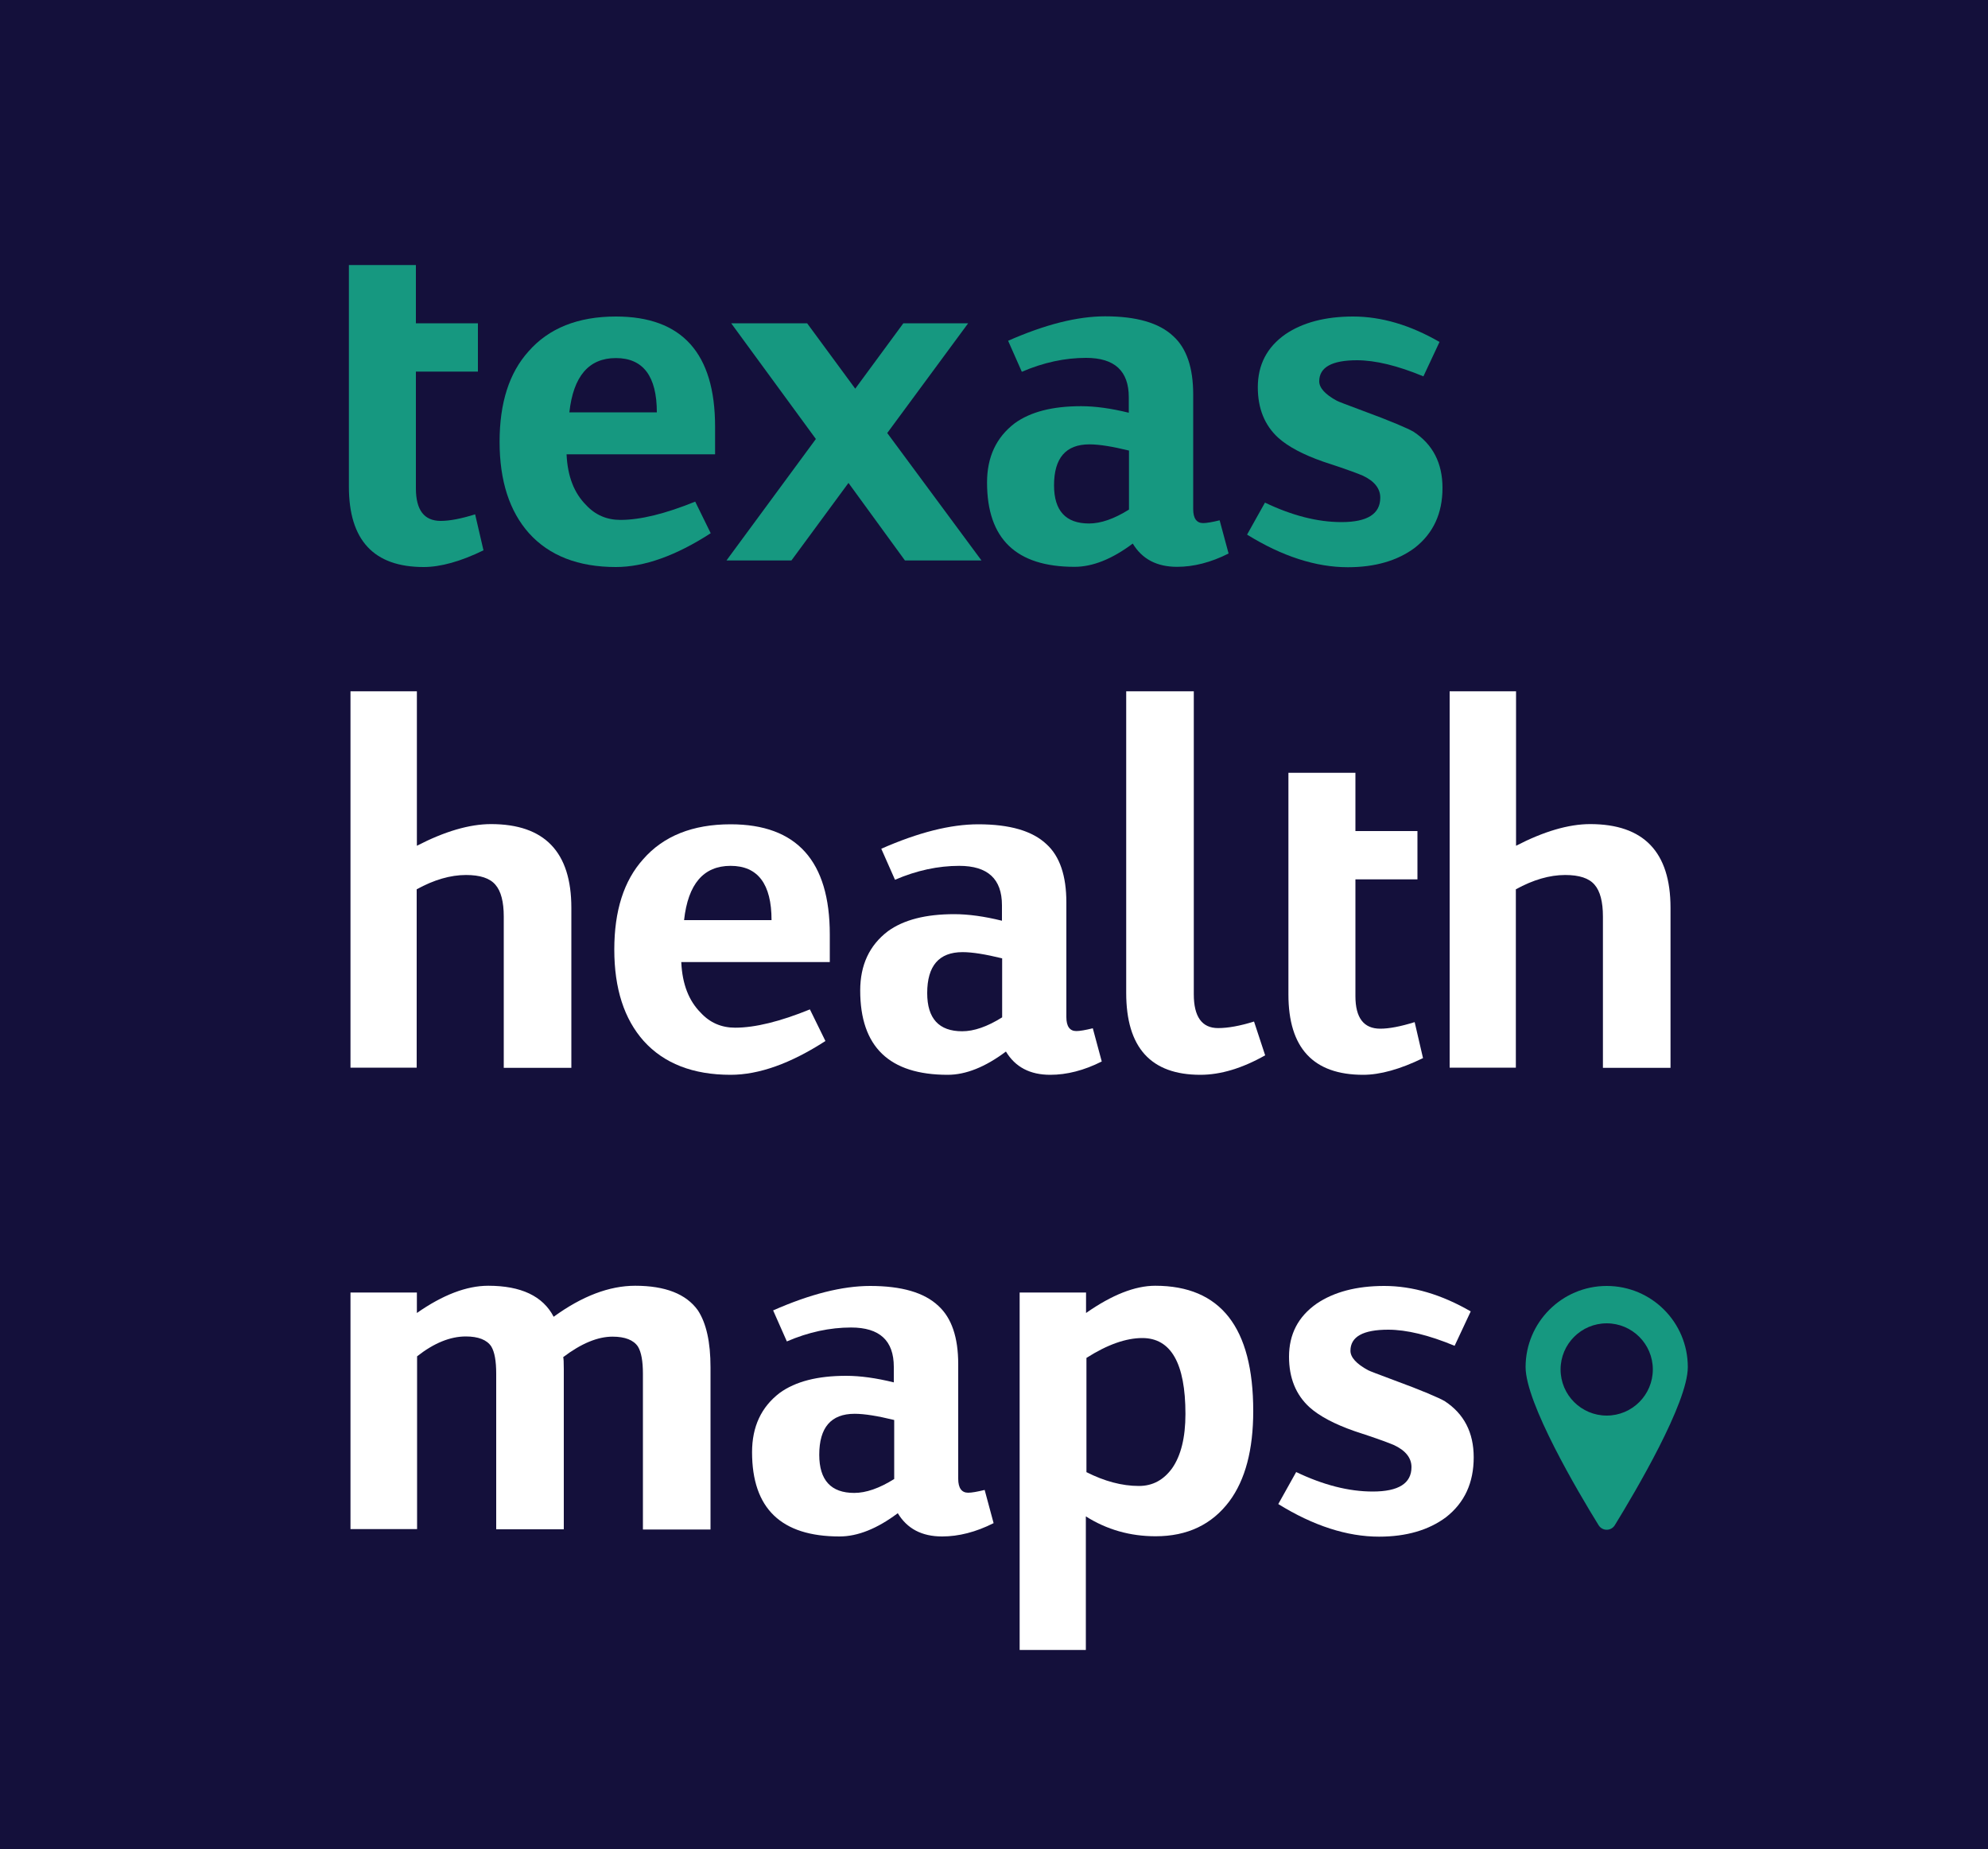 <?xml version="1.0" encoding="utf-8"?>
<!-- Generator: Adobe Illustrator 24.0.1, SVG Export Plug-In . SVG Version: 6.00 Build 0)  -->
<svg version="1.1" id="Layer_1" xmlns="http://www.w3.org/2000/svg" xmlns:xlink="http://www.w3.org/1999/xlink" x="0px" y="0px"
	 viewBox="0 0 100 93" style="enable-background:new 0 0 100 93;" xml:space="preserve">
<style type="text/css">
	.st0{fill:#14103B;}
	.st1{fill:#169880;}
	.st2{fill:#FFFFFF;}
</style>
<g>
	<rect class="st0" width="100" height="93"/>
	<g>
		<path class="st1" d="M20.92,24.56c0,1.1,0.42,1.64,1.25,1.64c0.45,0,1.02-0.11,1.73-0.33l0.42,1.81
			c-1.15,0.56-2.16,0.84-3.01,0.84c-2.51,0-3.76-1.35-3.76-4.04V13.33h3.37v2.93h3.12v2.43h-3.12V24.56z"/>
		<path class="st1" d="M28.5,22.86c0.05,1.1,0.38,1.94,0.98,2.54c0.46,0.5,1.04,0.75,1.73,0.75c1,0,2.26-0.31,3.76-0.92l0.78,1.59
			c-1.75,1.13-3.34,1.7-4.77,1.7c-1.89,0-3.35-0.57-4.37-1.7c-0.98-1.1-1.48-2.63-1.48-4.6c0-1.95,0.48-3.46,1.45-4.54
			c1.02-1.17,2.49-1.76,4.4-1.76c3.33,0,4.99,1.85,4.99,5.54v1.39H28.5z M33.04,20.74c0-1.82-0.69-2.73-2.06-2.73
			c-1.36,0-2.14,0.91-2.34,2.73H33.04z"/>
		<path class="st1" d="M36.55,28.18l4.49-6.1l-4.26-5.82h3.82l2.42,3.29l2.42-3.29h3.26l-4.07,5.52l4.74,6.41h-3.85l-2.84-3.9
			l-2.87,3.9H36.55z"/>
		<path class="st1" d="M50.71,17.14c1.86-0.82,3.48-1.23,4.88-1.23c1.58,0,2.72,0.33,3.43,1c0.67,0.61,1,1.59,1,2.93v5.77
			c0,0.46,0.17,0.7,0.5,0.7c0.18,0,0.46-0.05,0.83-0.14l0.45,1.67c-0.89,0.45-1.76,0.67-2.59,0.67c-1.02,0-1.76-0.39-2.23-1.17
			c-1.04,0.78-2.02,1.17-2.93,1.17c-2.94,0-4.4-1.41-4.4-4.24c0-1.28,0.46-2.27,1.39-2.98c0.8-0.58,1.91-0.86,3.34-0.86
			c0.71,0,1.51,0.11,2.4,0.33v-0.78c0-1.32-0.71-1.98-2.15-1.98c-1.06,0-2.14,0.23-3.23,0.7L50.71,17.14z M56.78,22.66
			c-0.82-0.2-1.48-0.31-1.98-0.31c-1.19,0-1.78,0.69-1.78,2.06c0,1.28,0.59,1.92,1.76,1.92c0.59,0,1.26-0.23,2.01-0.7V22.66z"/>
		<path class="st1" d="M63.63,25.28c1.36,0.65,2.64,0.98,3.85,0.98c1.3,0,1.95-0.41,1.95-1.23c0-0.46-0.3-0.84-0.89-1.11
			c-0.04-0.02-0.22-0.09-0.54-0.21c-0.32-0.12-0.8-0.28-1.44-0.49c-1-0.35-1.76-0.75-2.26-1.2c-0.69-0.63-1.03-1.48-1.03-2.54
			c0-1.13,0.46-2.02,1.39-2.67c0.87-0.59,2.01-0.89,3.4-0.89c1.43,0,2.88,0.43,4.35,1.28l-0.81,1.73c-1.3-0.54-2.42-0.81-3.34-0.81
			c-1.26,0-1.9,0.35-1.9,1.06c0,0.33,0.3,0.66,0.89,0.98c0.04,0.02,0.16,0.07,0.37,0.15c0.22,0.08,0.53,0.2,0.93,0.35
			c0.71,0.26,1.27,0.48,1.7,0.66c0.43,0.18,0.71,0.31,0.86,0.4c0.96,0.63,1.45,1.57,1.45,2.82c0,1.28-0.46,2.28-1.39,3.01
			c-0.87,0.65-2,0.98-3.37,0.98c-1.61,0-3.31-0.55-5.07-1.64L63.63,25.28z"/>
		<path class="st2" d="M17.63,53.72V34.77h3.34v7.77c1.39-0.72,2.64-1.09,3.73-1.09c2.69,0,4.04,1.4,4.04,4.21v8.05h-3.4v-7.61
			c0-0.74-0.14-1.28-0.42-1.6c-0.28-0.33-0.77-0.49-1.48-0.49c-0.78,0-1.61,0.24-2.48,0.72v8.97H17.63z"/>
		<path class="st2" d="M34.27,48.4c0.05,1.1,0.38,1.94,0.98,2.54c0.46,0.5,1.04,0.75,1.73,0.75c1,0,2.26-0.31,3.76-0.92l0.78,1.59
			c-1.75,1.13-3.34,1.7-4.77,1.7c-1.89,0-3.35-0.57-4.37-1.7c-0.98-1.1-1.48-2.63-1.48-4.6c0-1.95,0.48-3.46,1.45-4.54
			c1.02-1.17,2.49-1.76,4.4-1.76c3.33,0,4.99,1.85,4.99,5.54v1.39H34.27z M38.81,46.28c0-1.82-0.69-2.73-2.06-2.73
			c-1.36,0-2.14,0.91-2.34,2.73H38.81z"/>
		<path class="st2" d="M44.33,42.69c1.86-0.82,3.48-1.23,4.88-1.23c1.58,0,2.72,0.33,3.43,1c0.67,0.61,1,1.59,1,2.93v5.77
			c0,0.46,0.17,0.7,0.5,0.7c0.18,0,0.46-0.05,0.83-0.14l0.45,1.67c-0.89,0.45-1.76,0.67-2.59,0.67c-1.02,0-1.76-0.39-2.23-1.17
			c-1.04,0.78-2.02,1.17-2.93,1.17c-2.94,0-4.4-1.41-4.4-4.24c0-1.28,0.46-2.27,1.39-2.98c0.8-0.58,1.91-0.86,3.34-0.86
			c0.71,0,1.51,0.11,2.4,0.33v-0.78c0-1.32-0.71-1.98-2.15-1.98c-1.06,0-2.14,0.23-3.23,0.7L44.33,42.69z M50.4,48.2
			c-0.82-0.2-1.48-0.31-1.98-0.31c-1.19,0-1.78,0.69-1.78,2.06c0,1.28,0.59,1.92,1.76,1.92c0.59,0,1.26-0.23,2.01-0.7V48.2z"/>
		<path class="st2" d="M60.05,50.01c0,1.13,0.41,1.7,1.22,1.7c0.5,0,1.11-0.11,1.81-0.33l0.56,1.7c-1.15,0.65-2.24,0.98-3.26,0.98
			c-2.49,0-3.73-1.37-3.73-4.12V34.77h3.4V50.01z"/>
		<path class="st2" d="M68.18,50.1c0,1.1,0.42,1.64,1.25,1.64c0.45,0,1.02-0.11,1.73-0.33l0.42,1.81c-1.15,0.56-2.16,0.84-3.01,0.84
			c-2.51,0-3.76-1.35-3.76-4.04V38.87h3.37v2.93h3.12v2.43h-3.12V50.1z"/>
		<path class="st2" d="M72.92,53.72V34.77h3.34v7.77c1.39-0.72,2.64-1.09,3.73-1.09c2.69,0,4.04,1.4,4.04,4.21v8.05h-3.4v-7.61
			c0-0.74-0.14-1.28-0.42-1.6c-0.28-0.33-0.77-0.49-1.48-0.49c-0.78,0-1.61,0.24-2.48,0.72v8.97H72.92z"/>
		<path class="st2" d="M17.63,76.94V65.01h3.34v1.03c1.3-0.91,2.5-1.37,3.59-1.37c1.65,0,2.75,0.52,3.29,1.56
			c1.43-1.04,2.8-1.56,4.1-1.56c1.51,0,2.56,0.41,3.15,1.23c0.43,0.65,0.64,1.61,0.64,2.87v8.16h-3.4v-7.83
			c0-0.63-0.08-1.09-0.25-1.37c-0.22-0.33-0.65-0.5-1.28-0.5c-0.74,0-1.57,0.34-2.48,1.03c0.02,0.06,0.03,0.26,0.03,0.61v8.05h-3.4
			v-7.83c0-0.63-0.08-1.09-0.25-1.37c-0.22-0.33-0.65-0.5-1.28-0.5c-0.78,0-1.6,0.33-2.45,1v8.69H17.63z"/>
		<path class="st2" d="M38.89,65.91c1.86-0.82,3.48-1.23,4.88-1.23c1.58,0,2.72,0.33,3.43,1c0.67,0.61,1,1.59,1,2.93v5.77
			c0,0.46,0.17,0.7,0.5,0.7c0.18,0,0.46-0.05,0.83-0.14l0.45,1.67c-0.89,0.45-1.76,0.67-2.59,0.67c-1.02,0-1.76-0.39-2.23-1.17
			c-1.04,0.78-2.02,1.17-2.93,1.17c-2.94,0-4.4-1.41-4.4-4.24c0-1.28,0.46-2.27,1.39-2.98c0.8-0.58,1.91-0.86,3.34-0.86
			c0.71,0,1.51,0.11,2.4,0.33v-0.78c0-1.32-0.71-1.98-2.15-1.98c-1.06,0-2.14,0.23-3.23,0.7L38.89,65.91z M44.97,71.42
			c-0.82-0.2-1.48-0.31-1.98-0.31c-1.19,0-1.78,0.69-1.78,2.06c0,1.28,0.59,1.92,1.76,1.92c0.59,0,1.26-0.23,2.01-0.7V71.42z"/>
		<path class="st2" d="M51.29,82.99V65.01h3.34v1.03c1.3-0.91,2.46-1.37,3.48-1.37c3.29,0,4.93,2.1,4.93,6.3
			c0,1.95-0.4,3.46-1.2,4.54c-0.88,1.17-2.11,1.76-3.71,1.76c-1.28,0-2.45-0.33-3.51-1v6.72H51.29z M54.64,74.04
			c0.91,0.46,1.79,0.7,2.65,0.7c0.69,0,1.24-0.3,1.67-0.89c0.44-0.63,0.67-1.54,0.67-2.73c0-2.55-0.73-3.82-2.17-3.82
			c-0.82,0-1.76,0.33-2.81,1V74.04z"/>
		<path class="st2" d="M65.2,74.04c1.36,0.65,2.64,0.98,3.85,0.98c1.3,0,1.95-0.41,1.95-1.23c0-0.46-0.3-0.84-0.89-1.11
			c-0.04-0.02-0.22-0.09-0.54-0.21c-0.32-0.12-0.8-0.28-1.44-0.49c-1-0.35-1.76-0.75-2.26-1.2c-0.69-0.63-1.03-1.48-1.03-2.54
			c0-1.13,0.46-2.02,1.39-2.67c0.87-0.59,2.01-0.89,3.4-0.89c1.43,0,2.88,0.43,4.35,1.28l-0.81,1.73c-1.3-0.54-2.42-0.81-3.34-0.81
			c-1.26,0-1.9,0.35-1.9,1.06c0,0.33,0.3,0.66,0.89,0.98c0.04,0.02,0.16,0.07,0.37,0.15c0.22,0.08,0.53,0.2,0.93,0.35
			c0.71,0.26,1.27,0.48,1.7,0.66c0.43,0.18,0.71,0.31,0.86,0.4c0.96,0.63,1.45,1.57,1.45,2.82c0,1.28-0.46,2.28-1.39,3.01
			c-0.87,0.65-2,0.98-3.37,0.98c-1.61,0-3.31-0.55-5.07-1.64L65.2,74.04z"/>
	</g>
	<path class="st1" d="M80.82,64.68c-2.25,0-4.08,1.83-4.08,4.08c0,1.81,2.63,6.27,3.67,7.95c0.19,0.31,0.63,0.31,0.82,0
		c1.03-1.68,3.67-6.14,3.67-7.95C84.9,66.51,83.08,64.68,80.82,64.68z M80.82,71.2c-1.28,0-2.32-1.04-2.32-2.32
		c0-1.28,1.04-2.32,2.32-2.32c1.28,0,2.32,1.04,2.32,2.32C83.14,70.16,82.1,71.2,80.82,71.2z"/>
</g>
</svg>
